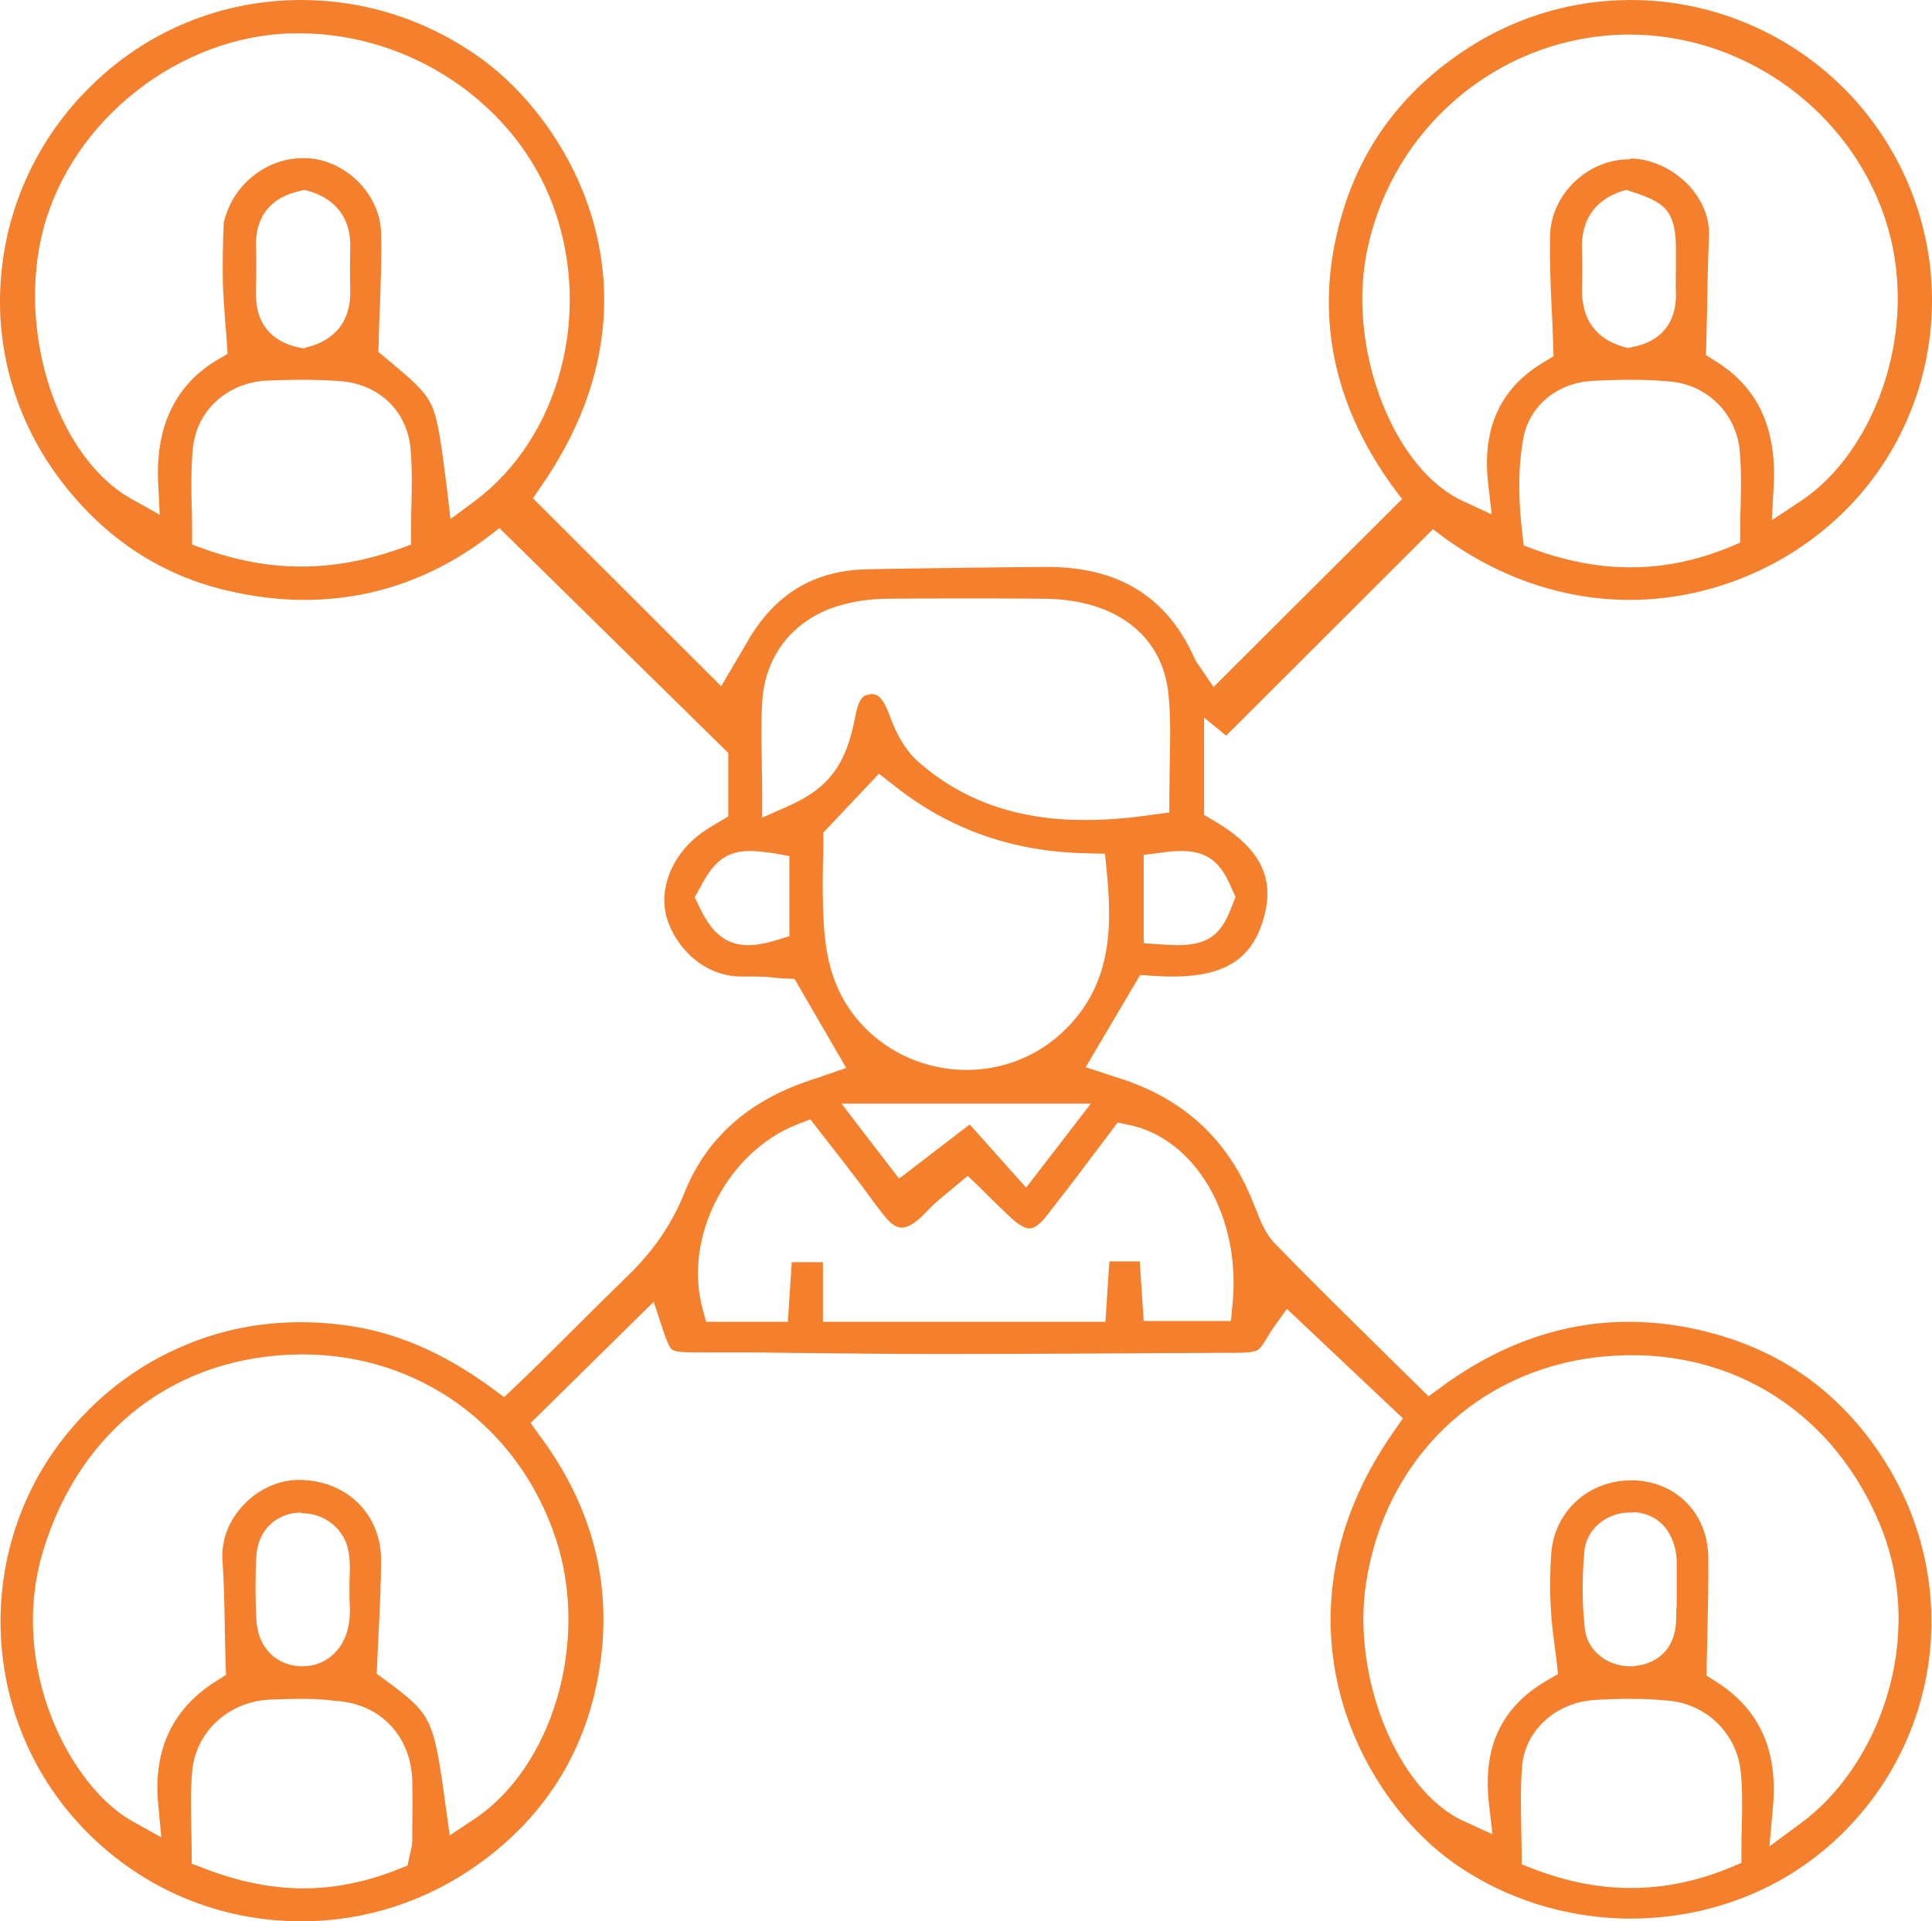 <svg width="184" height="183" viewBox="0 0 184 183" fill="none" xmlns="http://www.w3.org/2000/svg">
<path d="M28.702 183C20.887 183 13.598 179.936 8.149 174.368C-1.658 164.39 -2.672 148.508 5.745 137.371C8.938 133.186 12.959 130.047 17.768 128.066C21.188 126.646 24.832 125.936 28.627 125.936C29.942 125.936 31.295 126.011 32.648 126.198C37.532 126.796 42.154 128.776 46.851 132.214L48.015 133.074L49.857 131.318C50.383 130.794 50.909 130.309 51.397 129.823C52.299 128.926 53.201 128.029 54.102 127.132C55.944 125.301 57.822 123.433 59.701 121.601C62.256 119.135 63.984 116.594 65.187 113.604C67.141 108.709 70.861 105.196 76.346 103.178C76.797 103.029 77.248 102.842 77.774 102.692C78.037 102.618 78.338 102.505 78.638 102.393L80.592 101.721L75.67 93.238L74.768 93.2C74.468 93.2 74.167 93.163 73.829 93.126C73.19 93.051 72.476 93.013 71.725 93.013C71.499 93.013 71.311 93.013 71.086 93.013C70.936 93.013 70.785 93.013 70.635 93.013C66.953 93.013 64.36 90.173 63.533 87.52C62.632 84.605 64.097 81.13 67.141 79.112C67.404 78.925 67.704 78.738 68.042 78.551C68.193 78.439 68.381 78.365 68.531 78.252L69.358 77.767V71.713L47.565 50.3L46.4 51.197C41.139 55.158 35.278 57.138 29.003 57.138C26.598 57.138 24.118 56.84 21.601 56.242C15.063 54.709 9.615 51.01 5.406 45.255C1.424 39.761 -0.493 33.035 0.108 26.271C0.672 19.507 3.678 13.117 8.525 8.333C13.898 2.952 21.075 0 28.702 0C34.677 0 40.501 1.831 45.498 5.344C54.478 11.622 64.06 28.289 51.547 46.301L50.758 47.46L68.681 65.36L69.808 63.454C69.959 63.192 70.109 62.931 70.297 62.632C70.673 61.996 71.086 61.249 71.499 60.577C74.129 56.354 77.774 54.298 82.659 54.224L84.387 54.186C89.347 54.111 94.495 54.037 99.567 53.999H99.717C106.556 53.999 111.14 56.84 113.77 62.707C113.92 63.043 114.108 63.304 114.259 63.491C114.296 63.566 114.371 63.641 114.409 63.715L115.574 65.435L133.534 47.534L132.632 46.339C126.583 37.968 125.042 28.962 128.048 19.657C130.077 13.304 134.098 8.221 139.959 4.484C144.581 1.532 149.879 0 155.327 0C163.443 0 171.221 3.475 176.669 9.529C181.291 14.686 183.883 21.301 183.996 28.14C184.109 34.941 181.779 41.593 177.421 46.787C172.01 53.252 163.706 57.138 155.214 57.138C149.052 57.138 142.965 55.12 137.63 51.271L136.465 50.412L116.776 70.068L114.672 68.349V77.617L115.499 78.103C119.82 80.607 121.36 83.372 120.458 87.034C119.444 91.22 116.814 93.013 111.666 93.013C111.027 93.013 110.351 92.976 109.637 92.939L108.585 92.864L103.4 101.646L105.992 102.505C106.368 102.618 106.706 102.73 107.044 102.842C113.094 104.897 117.189 108.858 119.481 114.875L119.594 115.136C120.007 116.22 120.496 117.491 121.435 118.462C124.704 121.826 128.011 125.077 131.467 128.477C132.632 129.636 133.797 130.794 134.999 131.953L136.052 132.999L137.216 132.14C142.852 127.992 148.864 125.899 155.102 125.899C157.769 125.899 160.55 126.273 163.33 127.057C169.943 128.889 175.241 132.738 179.111 138.567C186.964 150.376 185.086 165.847 174.678 175.377C169.492 180.123 162.616 182.738 155.289 182.738C149.127 182.738 143.078 180.795 138.231 177.282C132.97 173.433 128.912 167.155 127.41 160.429C126.132 154.711 126.019 145.892 132.783 136.288L133.609 135.092L122.562 124.666L121.435 126.235C121.21 126.534 121.022 126.871 120.796 127.207C120.496 127.73 120.083 128.403 119.782 128.59C119.331 128.814 118.542 128.851 117.828 128.851C117.64 128.851 117.415 128.851 117.227 128.851C117.001 128.851 116.814 128.851 116.588 128.851H116.438C109.148 128.888 99.529 128.963 89.798 128.963H89.535C85.665 128.963 81.719 128.926 77.924 128.889C75.858 128.851 73.829 128.851 71.762 128.814C71.274 128.814 70.785 128.814 70.297 128.814H67.667C67.216 128.814 66.765 128.814 66.314 128.814C65.675 128.814 64.36 128.814 64.022 128.552C63.684 128.328 63.308 127.169 63.12 126.609L62.256 123.993L50.533 135.54L51.397 136.736C56.996 144.247 58.724 152.581 56.582 161.475C54.967 168.052 51.284 173.471 45.535 177.581C40.538 181.132 34.752 183 28.702 183ZM28.777 161.811C27.725 161.811 26.673 161.849 25.621 161.886C21.676 162.11 18.595 165.025 18.294 168.799C18.144 170.556 18.182 172.35 18.219 174.069C18.219 174.816 18.257 175.563 18.257 176.348V177.507L19.346 177.918C22.578 179.188 25.772 179.861 28.89 179.861C31.934 179.861 34.977 179.226 37.946 178.03L38.81 177.693L38.998 176.797C39.035 176.647 39.073 176.498 39.11 176.348C39.185 176.012 39.261 175.638 39.261 175.227C39.261 174.853 39.261 174.442 39.261 174.069C39.298 172.574 39.298 171.004 39.261 169.472C39.073 165.249 36.142 162.222 31.896 161.998C30.806 161.849 29.792 161.811 28.777 161.811ZM155.252 161.811C154.05 161.811 152.885 161.849 151.758 161.923C148.075 162.222 145.22 164.876 144.957 168.276C144.806 170.182 144.844 172.088 144.881 173.956C144.881 174.779 144.919 175.601 144.919 176.423V177.581L146.009 177.992C149.202 179.226 152.246 179.824 155.327 179.824C158.521 179.824 161.602 179.188 164.796 177.88L165.848 177.432V176.311C165.848 175.563 165.848 174.779 165.885 174.069C165.923 172.424 165.961 170.705 165.81 169.024C165.547 165.175 162.504 162.185 158.634 161.961C157.431 161.849 156.304 161.811 155.252 161.811ZM155.553 140.996C159.648 141.108 162.654 144.173 162.692 148.321C162.729 150.6 162.654 152.88 162.616 155.309C162.579 156.393 162.579 157.514 162.541 158.635V159.606L163.368 160.13C167.539 162.746 169.342 166.669 168.854 172.088L168.516 175.862L171.559 173.62C178.811 168.276 183.583 156.168 179.036 145.182C174.828 135.092 165.998 129.075 155.402 129.075C154.313 129.075 153.223 129.15 152.133 129.262C140.598 130.608 131.956 139.016 130.115 150.675C128.687 159.756 133.121 170.631 139.433 173.471L142.139 174.704L141.8 171.752C141.199 166.333 143.04 162.521 147.399 160.018L148.376 159.457L148.263 158.336C148.188 157.738 148.113 157.14 148.038 156.58C147.887 155.384 147.737 154.263 147.7 153.179C147.587 151.273 147.624 149.554 147.737 147.984C148.038 143.949 151.269 140.996 155.402 140.996C155.402 140.996 155.477 140.996 155.553 140.996ZM28.627 129.001C16.829 129.113 7.661 136.101 4.129 147.648C0.71 158.822 6.759 170.182 12.546 173.433L15.364 175.003L15.063 171.789C14.575 166.595 16.491 162.633 20.699 160.055L21.526 159.532L21.488 158.56C21.451 157.439 21.451 156.355 21.413 155.309C21.375 152.992 21.338 150.787 21.188 148.582C21.075 146.677 21.789 144.808 23.216 143.313C24.644 141.818 26.561 140.959 28.439 140.959H28.515C33.023 140.996 36.292 144.21 36.292 148.582C36.292 150.787 36.18 152.992 36.067 155.309C36.029 156.355 35.954 157.439 35.917 158.523L35.879 159.42L36.593 159.943C41.102 163.306 41.29 163.456 42.455 172.125L42.83 174.816L45.085 173.321C52.637 168.351 56.169 156.355 52.938 146.564C49.406 135.877 39.937 129.001 28.815 129.001H28.627ZM155.252 144.061C152.96 144.061 151.081 145.668 150.893 147.76C150.668 150.227 150.668 152.693 150.931 155.085C151.119 157.14 152.997 158.71 155.252 158.71C155.44 158.71 155.628 158.71 155.778 158.672C157.995 158.411 159.423 156.953 159.61 154.711C159.648 154.188 159.648 153.665 159.648 153.142H159.686V150.787C159.686 150.152 159.686 149.554 159.686 148.919C159.686 148.695 159.686 148.433 159.648 148.134C159.31 145.705 157.882 144.21 155.665 144.023C155.477 144.098 155.365 144.061 155.252 144.061ZM28.627 144.061C26.26 144.135 24.569 145.78 24.419 148.171C24.306 150.152 24.306 152.245 24.419 154.337C24.569 156.916 26.298 158.672 28.74 158.71H28.815C31.107 158.71 32.911 157.028 33.249 154.524C33.361 153.739 33.324 152.992 33.286 152.282C33.286 152.02 33.286 151.721 33.286 151.46V150.6C33.286 150.563 33.286 150.526 33.286 150.526C33.324 149.666 33.361 148.769 33.211 147.872C32.873 145.705 30.994 144.135 28.777 144.135L28.627 144.061ZM76.008 107.065C69.282 109.643 65.037 117.864 66.915 124.666L67.253 125.899H75.031L75.407 120.219H78.375V125.899H105.278L105.654 120.144H108.547L108.923 125.824H117.227L117.377 124.292C118.241 115.996 113.92 108.447 107.495 107.139L106.443 106.915L105.804 107.775C105.203 108.559 104.602 109.381 103.963 110.204C102.573 112.072 101.108 113.978 99.642 115.846C99.229 116.37 98.59 117.005 98.064 117.005C97.613 117.005 97.012 116.669 96.336 116.033C95.659 115.398 94.983 114.763 94.269 114.053C93.931 113.716 93.593 113.38 93.255 113.044L92.165 111.997L91 112.969C90.775 113.156 90.549 113.343 90.324 113.53C89.873 113.903 89.46 114.24 89.046 114.613C88.746 114.875 88.483 115.174 88.22 115.435C87.957 115.697 87.694 115.996 87.431 116.183C87.017 116.519 86.454 116.93 85.89 116.93C85.402 116.93 84.913 116.631 84.387 115.996C83.748 115.249 83.185 114.464 82.584 113.642C82.245 113.156 81.87 112.67 81.494 112.184C80.667 111.1 79.803 109.979 78.977 108.933L77.173 106.616L76.008 107.065ZM97.726 113.118L103.888 105.121H80.141L85.627 112.259L92.353 107.102L97.726 113.118ZM78.413 79.299V79.971C78.413 80.756 78.413 81.541 78.375 82.326C78.338 84.12 78.338 85.988 78.451 87.856C78.563 90.024 78.901 91.818 79.465 93.312C81.344 98.469 86.416 101.907 92.052 101.907C95.434 101.907 98.628 100.674 101.108 98.395C105.992 93.873 105.917 88.23 105.391 82.849L105.241 81.317L103.7 81.279C96.524 81.167 90.399 79.037 84.951 74.665L83.711 73.693L78.413 79.299ZM71.386 81.055C68.719 81.055 67.667 82.662 66.577 84.717L66.164 85.465L66.54 86.249C67.479 88.23 68.681 90.024 71.274 90.024C72.025 90.024 72.852 89.874 73.979 89.538L75.181 89.164V81.541L73.754 81.279C72.702 81.13 72.025 81.055 71.386 81.055ZM112.568 81.055C112.004 81.055 111.328 81.093 110.388 81.242L108.923 81.429V89.837L110.501 89.949C111.177 89.987 111.704 90.024 112.117 90.024C115.386 90.024 116.438 88.753 117.415 86.063L117.678 85.427L117.377 84.792C116.513 82.737 115.499 81.055 112.568 81.055ZM82.959 66.107C83.335 66.107 83.974 66.107 84.688 68.05C85.439 70.143 86.341 71.563 87.431 72.535C91.677 76.272 96.862 78.103 103.287 78.103C105.278 78.103 107.42 77.953 109.9 77.58L111.365 77.393V75.936C111.365 74.927 111.403 73.918 111.403 72.909C111.441 70.592 111.516 68.424 111.29 66.219C110.914 62.071 108.397 59.044 104.264 57.736C102.836 57.288 101.145 57.026 99.266 57.026C97.012 56.989 87.356 56.989 84.65 57.026C83.11 57.026 81.644 57.213 80.292 57.587C75.783 58.745 72.814 62.295 72.589 66.929C72.476 68.798 72.514 70.629 72.551 72.572C72.551 73.469 72.589 74.366 72.589 75.3V77.879L74.956 76.832C78.901 75.113 80.592 72.871 81.456 68.237C81.832 66.182 82.433 66.182 82.884 66.145C82.922 66.107 82.959 66.107 82.959 66.107ZM155.289 36.174C154.05 36.174 152.772 36.211 151.532 36.286C148.226 36.51 145.633 38.715 145.069 41.779C144.468 45.143 144.694 48.431 144.994 50.898L145.107 51.944L146.084 52.318C149.278 53.476 152.284 54.037 155.289 54.037C158.483 54.037 161.527 53.401 164.683 52.131L165.735 51.682V50.561C165.735 49.777 165.735 49.029 165.773 48.282C165.81 46.563 165.848 44.769 165.698 43.013C165.397 39.35 162.504 36.548 158.859 36.324C157.694 36.211 156.492 36.174 155.289 36.174ZM28.777 36.174C27.65 36.174 26.523 36.211 25.433 36.249C21.638 36.436 18.745 39.089 18.369 42.676C18.182 44.582 18.219 46.488 18.257 48.356C18.294 49.141 18.294 49.926 18.294 50.673V51.869L19.422 52.28C22.578 53.401 25.621 53.962 28.702 53.962C31.783 53.962 34.827 53.401 38.021 52.28L39.148 51.869V50.673C39.148 49.851 39.148 49.067 39.185 48.282C39.223 46.488 39.261 44.657 39.11 42.826C38.81 39.126 36.067 36.51 32.197 36.286C31.032 36.211 29.905 36.174 28.777 36.174ZM155.365 15.097C157.281 15.135 159.385 16.106 160.85 17.676C162.166 19.096 162.842 20.815 162.767 22.534C162.654 24.814 162.616 27.093 162.579 29.485C162.541 30.569 162.541 31.69 162.504 32.848L162.466 33.82L163.293 34.343C167.351 36.809 169.192 40.658 168.929 46.189L168.741 49.552L171.559 47.684C178.661 42.975 183.395 30.606 179.111 19.657C175.279 9.866 165.622 3.289 155.139 3.289C154.388 3.289 153.636 3.326 152.885 3.401C141.5 4.447 132.106 13.117 130.077 24.515C128.462 33.708 132.858 44.769 139.32 47.721L142.063 48.992L141.725 46.002C141.124 40.77 142.928 36.884 147.098 34.455L147.963 33.932L147.925 32.923C147.887 31.69 147.85 30.531 147.775 29.373C147.662 26.944 147.587 24.664 147.624 22.422C147.737 18.498 151.194 15.172 155.177 15.172L155.365 15.097ZM28.853 15.06C29.116 15.06 29.416 15.06 29.679 15.097C33.211 15.508 36.18 18.648 36.292 22.123C36.367 24.44 36.255 26.794 36.18 29.261C36.142 30.382 36.067 31.54 36.067 32.699L36.029 33.521L36.668 34.044C39.223 36.174 40.388 37.146 41.064 38.528C41.741 39.986 42.004 42.153 42.567 46.525L42.905 49.44L45.273 47.684C53.276 41.667 56.432 29.896 52.712 19.694C49.18 9.978 39.223 3.176 28.515 3.176C27.988 3.176 27.425 3.176 26.899 3.214C16.04 3.924 6.158 12.332 3.903 22.758C1.799 32.437 5.745 43.76 12.546 47.534L15.213 49.029L15.063 46.002C14.8 40.546 16.754 36.585 20.774 34.231L21.676 33.708L21.601 32.661C21.563 31.989 21.526 31.353 21.451 30.718C21.375 29.41 21.263 28.214 21.225 27.018C21.188 25.038 21.225 23.095 21.3 21.413C21.3 21.077 21.451 20.666 21.601 20.254C22.691 17.19 25.659 15.06 28.853 15.06ZM28.552 18.199C25.734 18.797 24.269 20.703 24.381 23.58C24.419 24.701 24.419 25.823 24.381 27.018C24.381 27.355 24.381 27.691 24.381 27.99C24.344 30.755 25.809 32.549 28.515 33.11L28.89 33.184L29.266 33.072C31.934 32.4 33.399 30.531 33.361 27.766C33.324 26.196 33.324 24.888 33.361 23.58C33.437 20.852 32.009 18.947 29.416 18.199L29.003 18.087L28.552 18.199ZM154.388 18.236C151.87 19.059 150.555 21.039 150.668 23.73C150.705 25 150.705 26.308 150.668 27.579C150.63 30.419 152.021 32.325 154.651 33.035L154.989 33.147L155.365 33.072C158.183 32.587 159.723 30.718 159.61 27.803C159.573 27.093 159.61 26.383 159.61 25.636C159.61 24.851 159.61 24.066 159.61 23.281C159.498 20.068 158.521 19.245 155.44 18.274L154.914 18.087L154.388 18.236Z" fill="#F4802D"/>
</svg>
